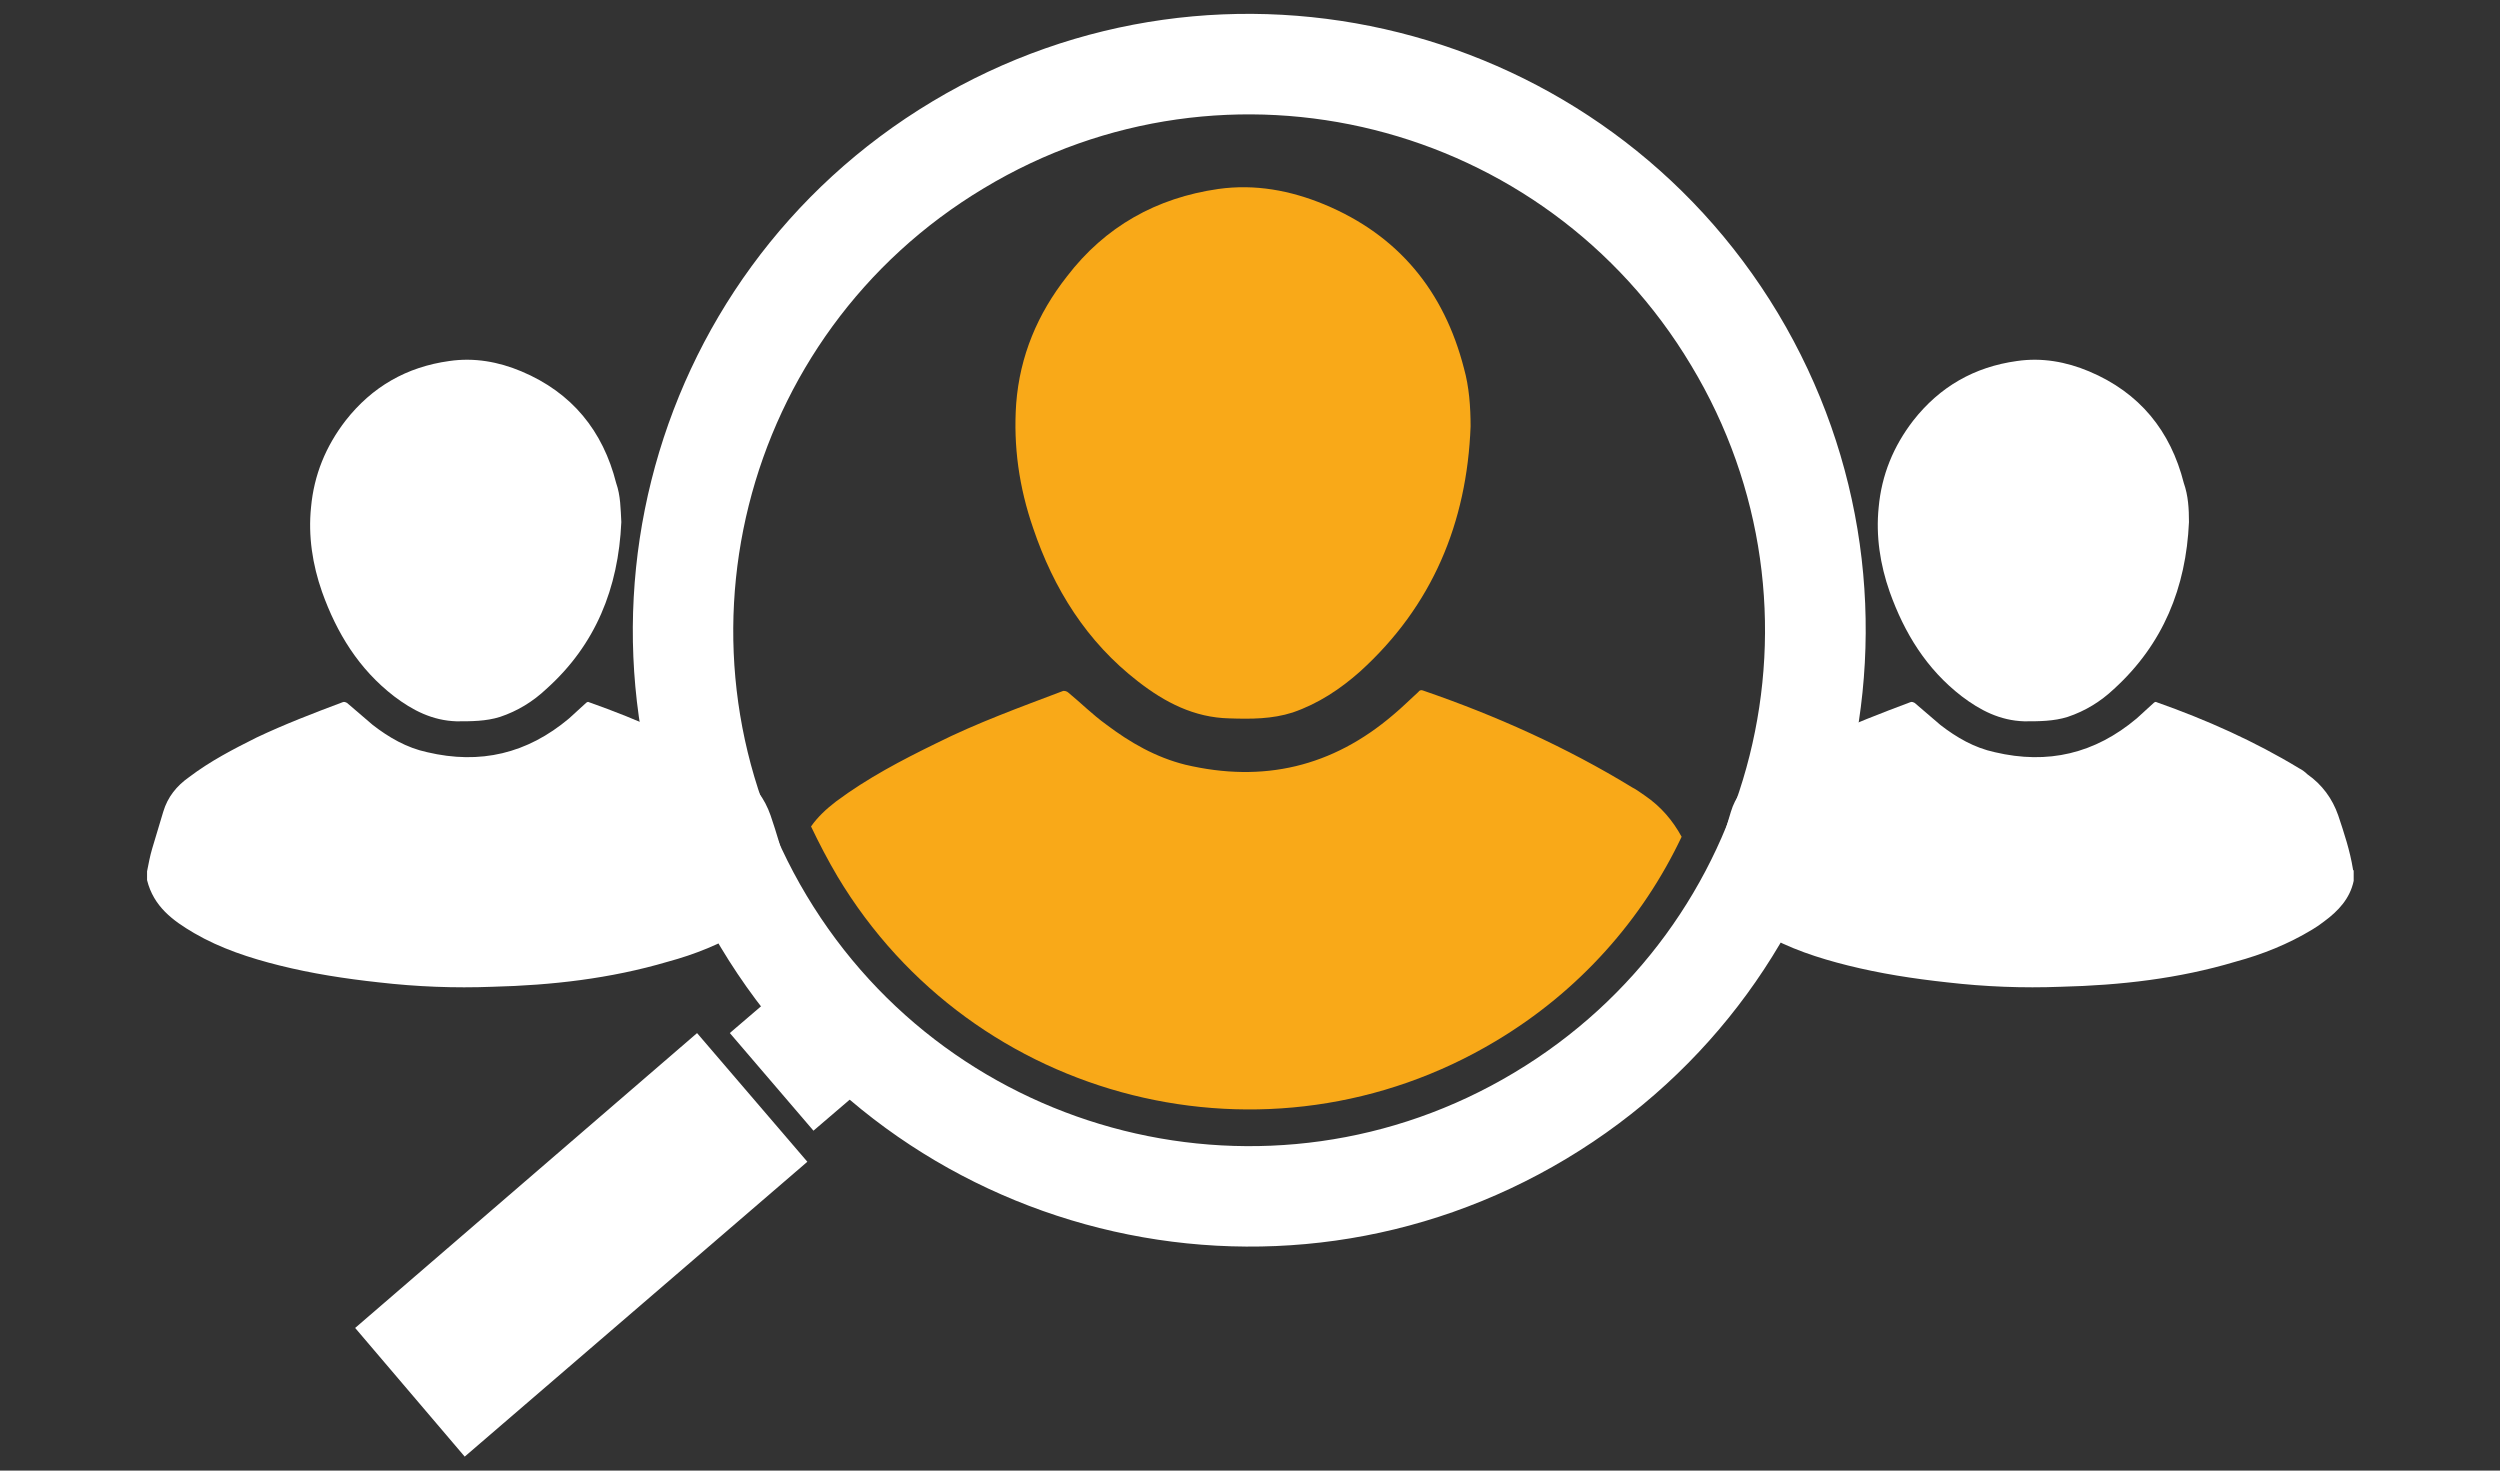<?xml version="1.0" encoding="utf-8"?>
<!-- Generator: Adobe Illustrator 21.0.0, SVG Export Plug-In . SVG Version: 6.00 Build 0)  -->
<svg version="1.1" id="understand-icon" xmlns="http://www.w3.org/2000/svg" xmlns:xlink="http://www.w3.org/1999/xlink" x="0px"
	 y="0px" viewBox="0 0 340 200" style="enable-background:new 0 0 340 200;" xml:space="preserve">
<rect x="0" y="0" width="340" height="200" fill="#333333" stroke="none"/>
<style type="text/css">
	.icon-white{fill:#FFFFFF;}
	.icon-orange{fill:#F9A918;}
</style>
<g>
	<g>
		<path class="icon-white" d="M20,118.5c0.2-1,0.4-2.1,0.7-3.1c0.5-1.7,1-3.3,1.5-5c0.6-2,1.8-3.5,3.5-4.7c2.9-2.2,6-3.8,9.2-5.4
			c3.8-1.8,7.7-3.3,11.7-4.8c0.2-0.1,0.4,0,0.6,0.1c1.2,1,2.3,2,3.5,3c2.2,1.7,4.6,3.1,7.4,3.7c7.2,1.7,13.6,0.2,19.3-4.6
			c0.8-0.7,1.5-1.4,2.3-2.1c0.1-0.1,0.3-0.2,0.4-0.1c6.8,2.4,13.3,5.3,19.4,9c0.4,0.2,0.8,0.5,1.1,0.8c2,1.4,3.4,3.3,4.2,5.6
			c0.8,2.4,1.6,4.8,2,7.3c0,0.1,0,0.1,0.1,0.2c0,0.5,0,0.9,0,1.4c-0.5,2.4-2.1,4.1-4,5.5c-0.5,0.4-1.1,0.8-1.6,1.1
			c-3.3,2-6.8,3.4-10.5,4.4C83,133.1,75,134,67,134.2c-5.2,0.2-10.3,0-15.5-0.6c-4.6-0.5-9.1-1.2-13.5-2.3c-4-1-8-2.3-11.6-4.4
			c-2.9-1.7-5.5-3.6-6.4-7.2C20,119.3,20,118.9,20,118.5z"/>
		<path class="icon-white" d="M84.5,71C84.1,80,81,87.7,74.3,93.7c-1.8,1.7-3.9,3-6.3,3.8c-1.9,0.6-3.9,0.6-5.9,0.6c-3.3-0.1-6-1.5-8.5-3.4
			c-4.8-3.7-7.8-8.6-9.8-14.2c-1.3-3.7-1.9-7.6-1.5-11.5c0.4-4.4,2-8.3,4.7-11.8c3.6-4.6,8.3-7.3,14.1-8.1c3.4-0.5,6.7,0.1,9.8,1.4
			c6.9,2.9,11.1,8.1,12.9,15.2C84.4,67.4,84.4,69.2,84.5,71z"/>
	</g>
	<g>
		<path class="icon-white" d="M233.2,118.5c0.2-1,0.4-2.1,0.7-3.1c0.5-1.7,1-3.3,1.5-5c0.6-2,1.8-3.5,3.5-4.7c2.9-2.2,6-3.8,9.2-5.4
			c3.8-1.8,7.7-3.3,11.7-4.8c0.2-0.1,0.4,0,0.6,0.1c1.2,1,2.3,2,3.5,3c2.2,1.7,4.6,3.1,7.4,3.7c7.2,1.7,13.6,0.2,19.3-4.6
			c0.8-0.7,1.5-1.4,2.3-2.1c0.1-0.1,0.3-0.2,0.4-0.1c6.8,2.4,13.3,5.3,19.4,9c0.4,0.2,0.8,0.5,1.1,0.8c2,1.4,3.4,3.3,4.2,5.6
			c0.8,2.4,1.6,4.8,2,7.3c0,0.1,0,0.1,0.1,0.2c0,0.5,0,0.9,0,1.4c-0.5,2.4-2.1,4.1-4,5.5c-0.5,0.4-1.1,0.8-1.6,1.1
			c-3.3,2-6.8,3.4-10.5,4.4c-7.7,2.3-15.6,3.2-23.7,3.4c-5.2,0.2-10.3,0-15.5-0.6c-4.6-0.5-9.1-1.2-13.5-2.3c-4-1-8-2.3-11.6-4.4
			c-2.9-1.7-5.5-3.6-6.4-7.2C233.2,119.3,233.2,118.9,233.2,118.5z"/>
		<path class="icon-white" d="M297.7,71c-0.4,8.9-3.5,16.6-10.2,22.7c-1.8,1.7-3.9,3-6.3,3.8c-1.9,0.6-3.9,0.6-5.9,0.6
			c-3.3-0.1-6-1.5-8.5-3.4c-4.8-3.7-7.8-8.6-9.8-14.2c-1.3-3.7-1.9-7.6-1.5-11.5c0.4-4.4,2-8.3,4.7-11.8c3.6-4.6,8.3-7.3,14.1-8.1
			c3.4-0.5,6.7,0.1,9.8,1.4c6.9,2.9,11.1,8.1,12.9,15.2C297.6,67.4,297.7,69.2,297.7,71z"/>
	</g>
	<g>
		<path class="icon-orange" d="M113.9,119.2c18.5,30.9,58.6,40.9,89.5,22.4c11.4-6.8,20-16.6,25.3-27.8c-1.2-2.2-2.8-4.1-5-5.6
			c-0.6-0.4-1.1-0.8-1.7-1.1c-9-5.5-18.6-9.8-28.5-13.2c-0.2-0.1-0.5,0-0.6,0.2c-1.1,1-2.2,2.1-3.4,3.1c-8.3,7.1-17.7,9.3-28.3,6.8
			c-4-1-7.5-3-10.8-5.5c-1.8-1.3-3.4-2.9-5.1-4.3c-0.2-0.2-0.6-0.3-0.8-0.2c-5.8,2.2-11.6,4.3-17.2,7.1c-4.7,2.3-9.3,4.7-13.6,7.9
			c-1.3,1-2.5,2.1-3.4,3.4C111.4,114.7,112.6,117,113.9,119.2z"/>
		<path class="icon-orange" d="M200,58c-0.5,13.1-5.2,24.4-15,33.3c-2.7,2.4-5.7,4.4-9.2,5.6c-2.8,0.9-5.7,0.9-8.6,0.8
			c-4.8-0.1-8.8-2.2-12.4-5c-7-5.4-11.5-12.6-14.3-20.9c-1.9-5.5-2.7-11.1-2.3-16.9c0.5-6.5,2.9-12.2,6.9-17.3
			c5.2-6.8,12.2-10.7,20.6-11.9c5-0.7,9.8,0.2,14.4,2.1c10.1,4.2,16.3,11.8,19,22.3C199.8,52.6,200,55.3,200,58z"/>
	</g>
	<g>
		<polygon class="icon-white" points="63.2,198.1 109.8,158 94.8,140.5 48.3,180.6 		"/>

			<rect x="103.9" y="136" transform="matrix(-0.759 0.65 -0.65 -0.759 283.355 184.783)" class="icon-white" width="7.2" height="17.5"/>
		<path class="icon-white" d="M126.8,13.8C87.1,37.6,74.2,89.1,98,128.8c23.8,39.7,75.3,52.6,115,28.8c39.7-23.8,52.6-75.3,28.8-115
			C218,3,166.5-10,126.8,13.8z M205.9,145.9c-33.2,19.9-76.3,9.1-96.2-24.1c-19.9-33.2-9.1-76.3,24.1-96.2
			C167,5.6,210.1,16.4,230,49.7C250,82.9,239.2,126,205.9,145.9z"/>
	</g>
</g>
</svg>
